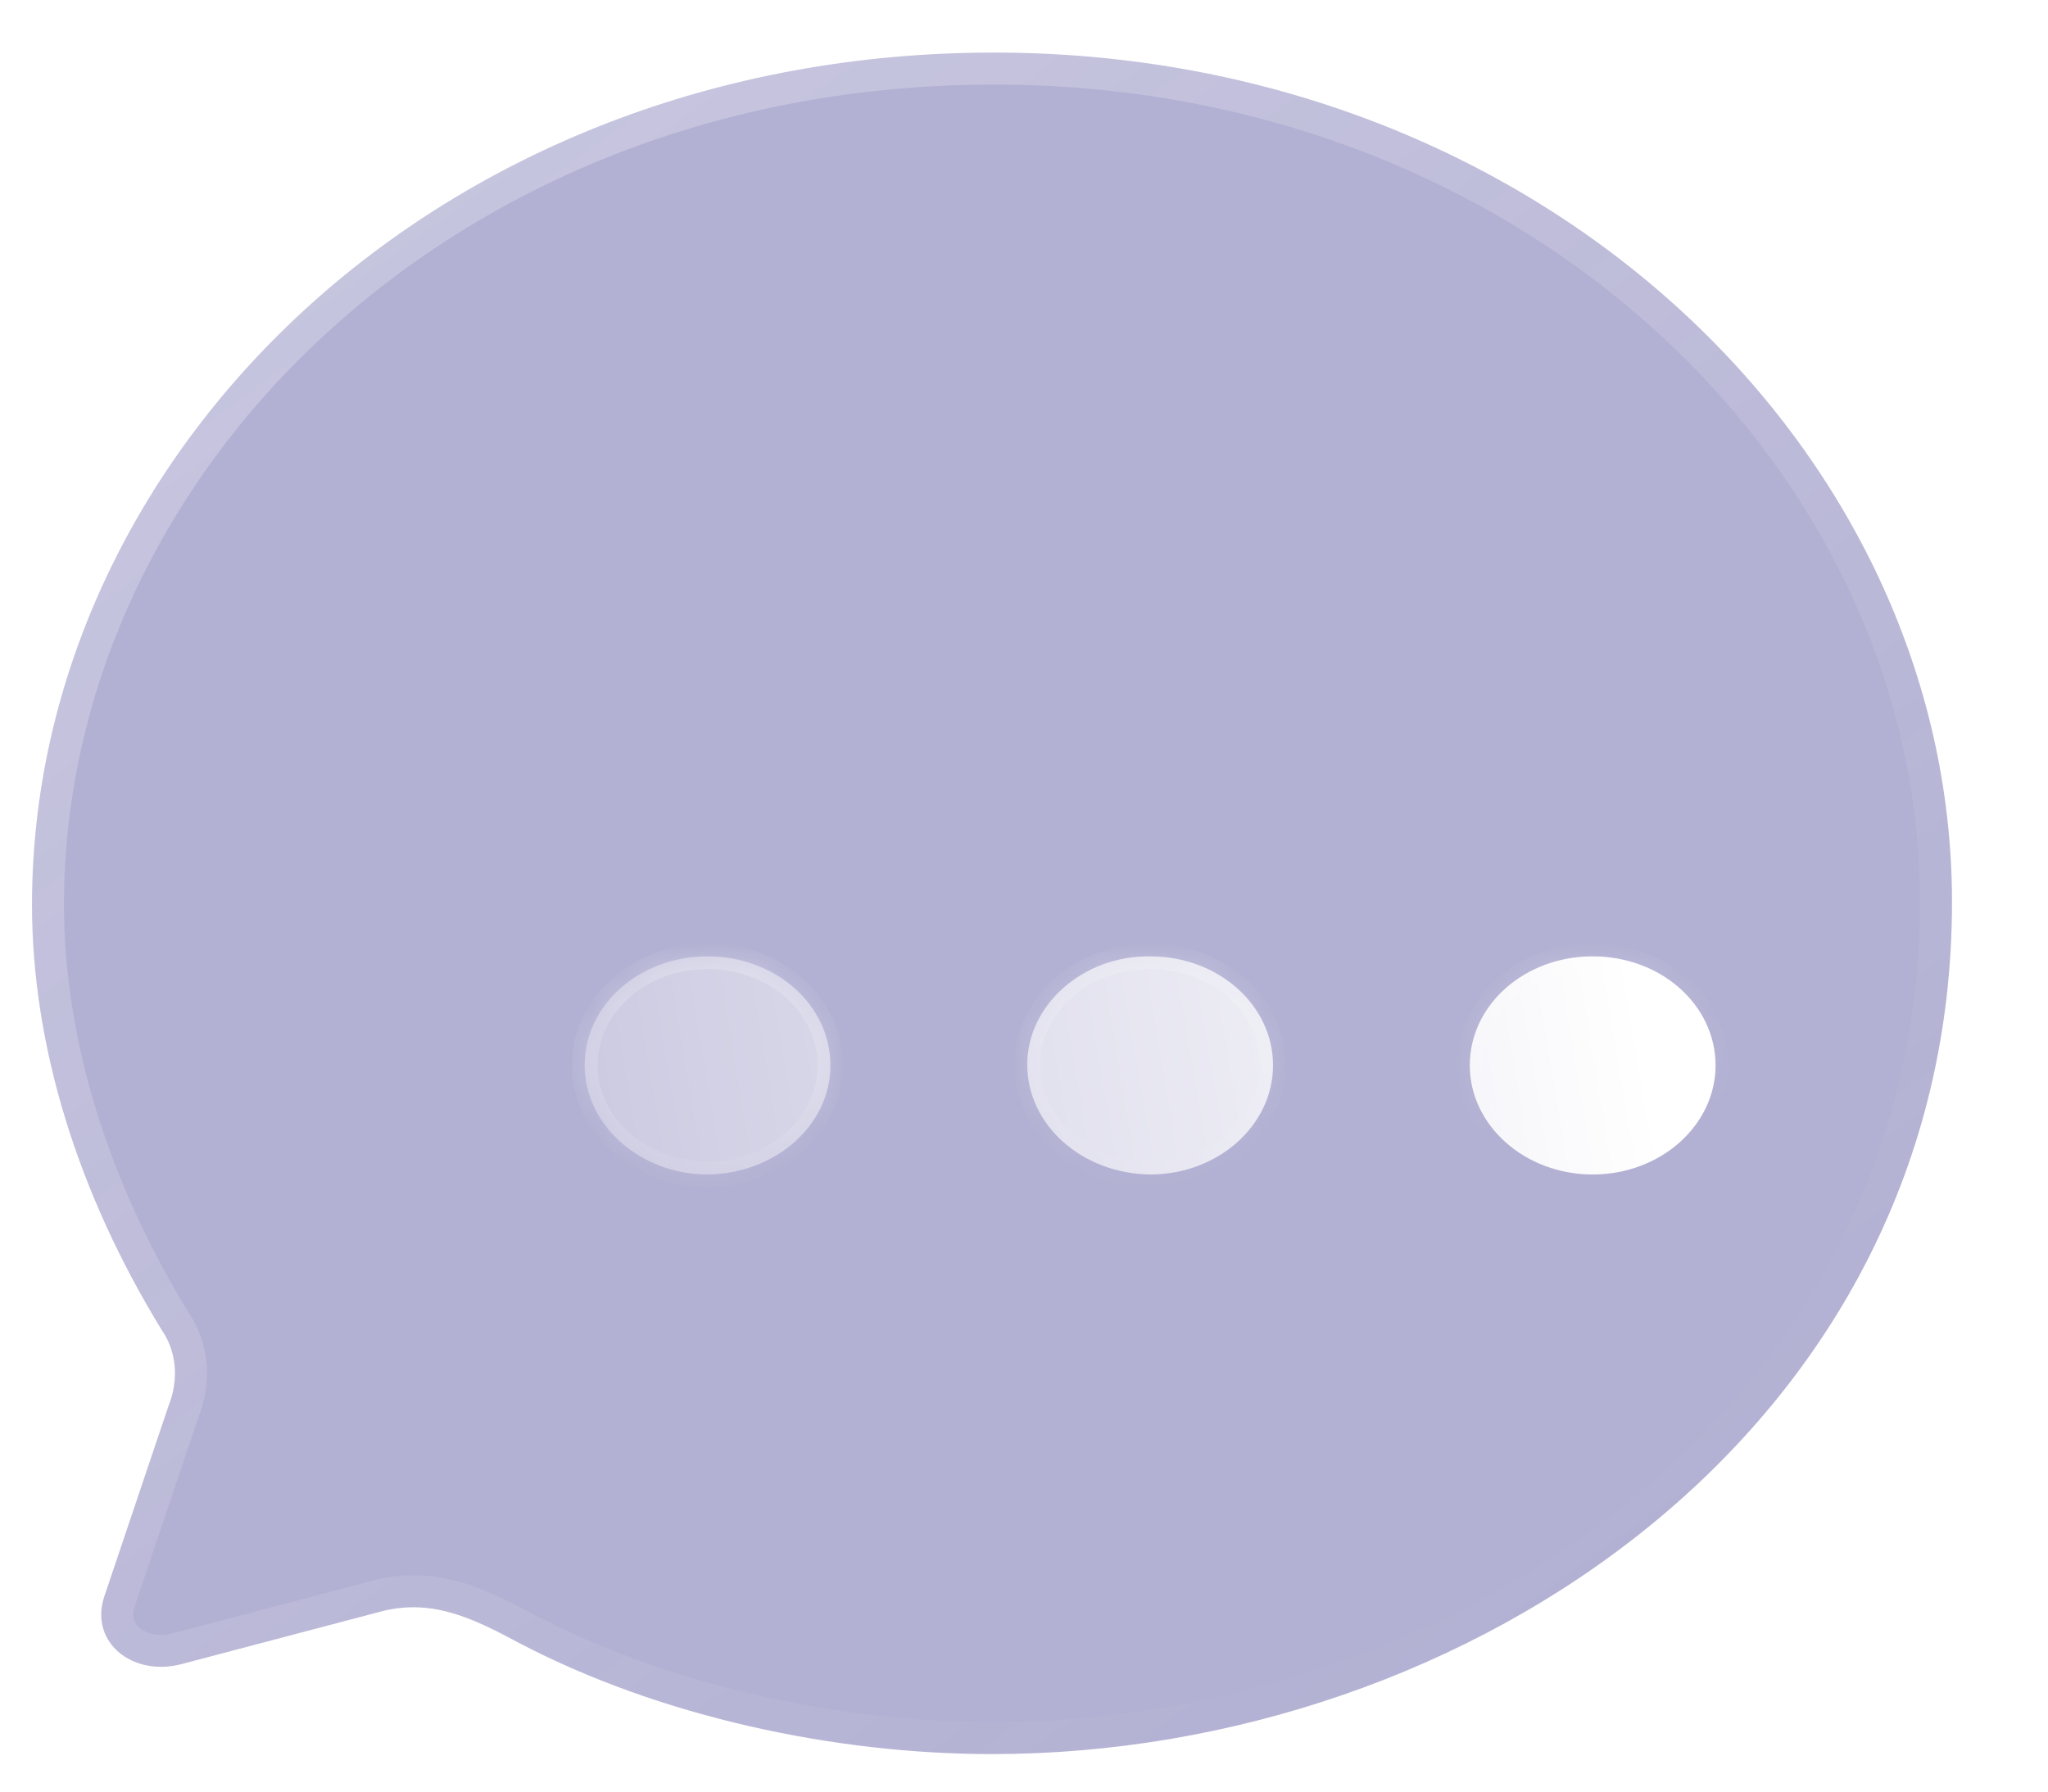 <svg width="64" height="56" viewBox="0 0 64 56" fill="none" xmlns="http://www.w3.org/2000/svg">
<g filter="url(#filter0_b_1_1300)">
<mask id="path-1-outside-1_1_1300" maskUnits="userSpaceOnUse" x="0" y="0.643" width="62" height="56" fill="black">
<rect fill="white" y="0.643" width="62" height="56"/>
<path d="M31.06 1.643C13.63 1.643 1 14.267 1 28.276C1 32.75 2.47 37.357 5.05 41.565C5.53 42.258 5.59 43.137 5.26 43.962L3.25 49.928C2.8 51.366 4.18 52.431 5.71 52.005L11.77 50.407C13.42 49.928 14.71 50.541 16.243 51.366C20.623 53.657 26.08 54.828 31 54.828C45.88 54.828 61 44.628 61 28.196C61 14.027 48.1 1.643 31.06 1.643Z"/>
</mask>
<path d="M31.06 1.643C13.63 1.643 1 14.267 1 28.276C1 32.75 2.47 37.357 5.05 41.565C5.53 42.258 5.59 43.137 5.26 43.962L3.25 49.928C2.8 51.366 4.18 52.431 5.71 52.005L11.77 50.407C13.42 49.928 14.71 50.541 16.243 51.366C20.623 53.657 26.08 54.828 31 54.828C45.88 54.828 61 44.628 61 28.196C61 14.027 48.1 1.643 31.06 1.643Z" fill="#6965A9" fill-opacity="0.5"/>
<path d="M31.06 2.643C31.612 2.643 32.06 2.195 32.06 1.643C32.06 1.09 31.612 0.643 31.06 0.643V2.643ZM5.05 41.565L4.197 42.088C4.207 42.104 4.217 42.12 4.228 42.135L5.05 41.565ZM5.26 43.962L4.331 43.591C4.325 43.608 4.318 43.626 4.312 43.643L5.26 43.962ZM3.25 49.928L2.302 49.609C2.3 49.616 2.298 49.623 2.296 49.629L3.25 49.928ZM5.71 52.005L5.455 51.038L5.442 51.042L5.71 52.005ZM11.77 50.407L12.025 51.374C12.033 51.372 12.041 51.37 12.049 51.368L11.77 50.407ZM16.243 51.366L15.769 52.247L15.78 52.252L16.243 51.366ZM31.06 0.643C30.508 0.643 30.06 1.09 30.06 1.643C30.06 2.195 30.508 2.643 31.06 2.643V0.643ZM31.06 0.643C13.158 0.643 0 13.637 0 28.276H2C2 14.896 14.102 2.643 31.06 2.643V0.643ZM0 28.276C0 32.966 1.539 37.752 4.197 42.088L5.903 41.043C3.401 36.962 2 32.533 2 28.276H0ZM4.228 42.135C4.491 42.514 4.555 43.033 4.331 43.591L6.189 44.333C6.625 43.241 6.569 42.001 5.872 40.996L4.228 42.135ZM4.312 43.643L2.302 49.609L4.198 50.247L6.208 44.282L4.312 43.643ZM2.296 49.629C1.946 50.745 2.314 51.793 3.104 52.44C3.863 53.061 4.936 53.259 5.978 52.969L5.442 51.042C4.954 51.178 4.572 51.056 4.371 50.892C4.201 50.753 4.104 50.549 4.204 50.227L2.296 49.629ZM5.965 52.972L12.025 51.374L11.515 49.441L5.455 51.038L5.965 52.972ZM12.049 51.368C13.27 51.013 14.224 51.415 15.769 52.247L16.717 50.486C15.196 49.666 13.57 48.843 11.491 49.447L12.049 51.368ZM15.78 52.252C20.321 54.627 25.941 55.828 31 55.828V53.828C26.219 53.828 20.925 52.686 16.706 50.48L15.78 52.252ZM31 55.828C46.233 55.828 62 45.361 62 28.196H60C60 43.896 45.527 53.828 31 53.828V55.828ZM62 28.196C62 13.387 48.56 0.643 31.06 0.643V2.643C47.64 2.643 60 14.667 60 28.196H62Z" fill="url(#paint0_linear_1_1300)" mask="url(#path-1-outside-1_1_1300)"/>
</g>
<g filter="url(#filter1_bd_1_1300)">
<mask id="path-3-inside-2_1_1300" fill="white">
<path fill-rule="evenodd" clip-rule="evenodd" d="M30.942 31.711C28.811 31.684 27.102 30.166 27.102 28.275C27.102 26.411 28.841 24.866 30.942 24.893C33.072 24.893 34.782 26.411 34.782 28.302C34.782 30.166 33.072 31.711 30.942 31.711ZM17.11 31.711C15.011 31.711 13.271 30.166 13.271 28.302C13.271 26.411 14.98 24.893 17.11 24.893C19.241 24.893 20.951 26.411 20.951 28.302C20.951 30.166 19.241 31.684 17.11 31.711ZM40.931 28.302C40.931 30.166 42.641 31.711 44.771 31.711C46.901 31.711 48.611 30.166 48.611 28.302C48.611 26.411 46.901 24.893 44.771 24.893C42.641 24.893 40.931 26.411 40.931 28.302Z"/>
</mask>
<path fill-rule="evenodd" clip-rule="evenodd" d="M30.942 31.711C28.811 31.684 27.102 30.166 27.102 28.275C27.102 26.411 28.841 24.866 30.942 24.893C33.072 24.893 34.782 26.411 34.782 28.302C34.782 30.166 33.072 31.711 30.942 31.711ZM17.11 31.711C15.011 31.711 13.271 30.166 13.271 28.302C13.271 26.411 14.98 24.893 17.11 24.893C19.241 24.893 20.951 26.411 20.951 28.302C20.951 30.166 19.241 31.684 17.11 31.711ZM40.931 28.302C40.931 30.166 42.641 31.711 44.771 31.711C46.901 31.711 48.611 30.166 48.611 28.302C48.611 26.411 46.901 24.893 44.771 24.893C42.641 24.893 40.931 26.411 40.931 28.302Z" fill="url(#paint1_linear_1_1300)"/>
<path d="M30.942 31.711L30.936 32.111H30.942V31.711ZM30.942 24.893L30.936 25.293H30.942V24.893ZM17.11 31.711V32.111L17.116 32.111L17.11 31.711ZM26.701 28.275C26.701 30.431 28.636 32.082 30.936 32.111L30.947 31.311C28.987 31.287 27.502 29.902 27.502 28.275H26.701ZM30.947 24.493C28.667 24.464 26.701 26.147 26.701 28.275H27.502C27.502 26.675 29.016 25.268 30.936 25.293L30.947 24.493ZM35.181 28.302C35.181 26.147 33.246 24.493 30.942 24.493V25.293C32.897 25.293 34.382 26.675 34.382 28.302H35.181ZM30.942 32.111C33.248 32.111 35.181 30.429 35.181 28.302H34.382C34.382 29.904 32.895 31.311 30.942 31.311V32.111ZM12.87 28.302C12.87 30.431 14.836 32.111 17.11 32.111V31.311C15.185 31.311 13.671 29.902 13.671 28.302H12.87ZM17.11 24.493C14.806 24.493 12.87 26.147 12.87 28.302H13.671C13.671 26.676 15.155 25.293 17.11 25.293V24.493ZM21.351 28.302C21.351 26.147 19.415 24.493 17.11 24.493V25.293C19.066 25.293 20.55 26.676 20.55 28.302H21.351ZM17.116 32.111C19.414 32.082 21.351 30.433 21.351 28.302H20.55C20.55 29.9 19.067 31.287 17.105 31.311L17.116 32.111ZM44.771 31.311C42.818 31.311 41.331 29.904 41.331 28.302H40.531C40.531 30.429 42.464 32.111 44.771 32.111V31.311ZM48.211 28.302C48.211 29.904 46.724 31.311 44.771 31.311V32.111C47.078 32.111 49.011 30.429 49.011 28.302H48.211ZM44.771 25.293C46.726 25.293 48.211 26.675 48.211 28.302H49.011C49.011 26.147 47.076 24.493 44.771 24.493V25.293ZM41.331 28.302C41.331 26.675 42.816 25.293 44.771 25.293V24.493C42.466 24.493 40.531 26.147 40.531 28.302H41.331Z" fill="url(#paint2_linear_1_1300)" mask="url(#path-3-inside-2_1_1300)"/>
</g>
<defs>
<filter id="filter0_b_1_1300" x="-24" y="-23.357" width="110" height="103.186" filterUnits="userSpaceOnUse" color-interpolation-filters="sRGB">
<feFlood flood-opacity="0" result="BackgroundImageFix"/>
<feGaussianBlur in="BackgroundImageFix" stdDeviation="12"/>
<feComposite in2="SourceAlpha" operator="in" result="effect1_backgroundBlur_1_1300"/>
<feBlend mode="normal" in="SourceGraphic" in2="effect1_backgroundBlur_1_1300" result="shape"/>
</filter>
<filter id="filter1_bd_1_1300" x="-1.729" y="9.893" width="65.34" height="36.818" filterUnits="userSpaceOnUse" color-interpolation-filters="sRGB">
<feFlood flood-opacity="0" result="BackgroundImageFix"/>
<feGaussianBlur in="BackgroundImageFix" stdDeviation="7.5"/>
<feComposite in2="SourceAlpha" operator="in" result="effect1_backgroundBlur_1_1300"/>
<feColorMatrix in="SourceAlpha" type="matrix" values="0 0 0 0 0 0 0 0 0 0 0 0 0 0 0 0 0 0 127 0" result="hardAlpha"/>
<feOffset dx="5" dy="5"/>
<feGaussianBlur stdDeviation="5"/>
<feColorMatrix type="matrix" values="0 0 0 0 0.412 0 0 0 0 0.396 0 0 0 0 0.663 0 0 0 0.5 0"/>
<feBlend mode="normal" in2="effect1_backgroundBlur_1_1300" result="effect2_dropShadow_1_1300"/>
<feBlend mode="normal" in="SourceGraphic" in2="effect2_dropShadow_1_1300" result="shape"/>
</filter>
<linearGradient id="paint0_linear_1_1300" x1="10.551" y1="7.839" x2="43.403" y2="53.739" gradientUnits="userSpaceOnUse">
<stop stop-color="white" stop-opacity="0.25"/>
<stop offset="1" stop-color="white" stop-opacity="0"/>
</linearGradient>
<linearGradient id="paint1_linear_1_1300" x1="46.105" y1="26.124" x2="7.792" y2="32.599" gradientUnits="userSpaceOnUse">
<stop stop-color="white"/>
<stop offset="1" stop-color="white" stop-opacity="0.2"/>
</linearGradient>
<linearGradient id="paint2_linear_1_1300" x1="18.896" y1="25.687" x2="20.25" y2="34.375" gradientUnits="userSpaceOnUse">
<stop stop-color="white" stop-opacity="0.25"/>
<stop offset="1" stop-color="white" stop-opacity="0"/>
</linearGradient>
</defs>
</svg>
